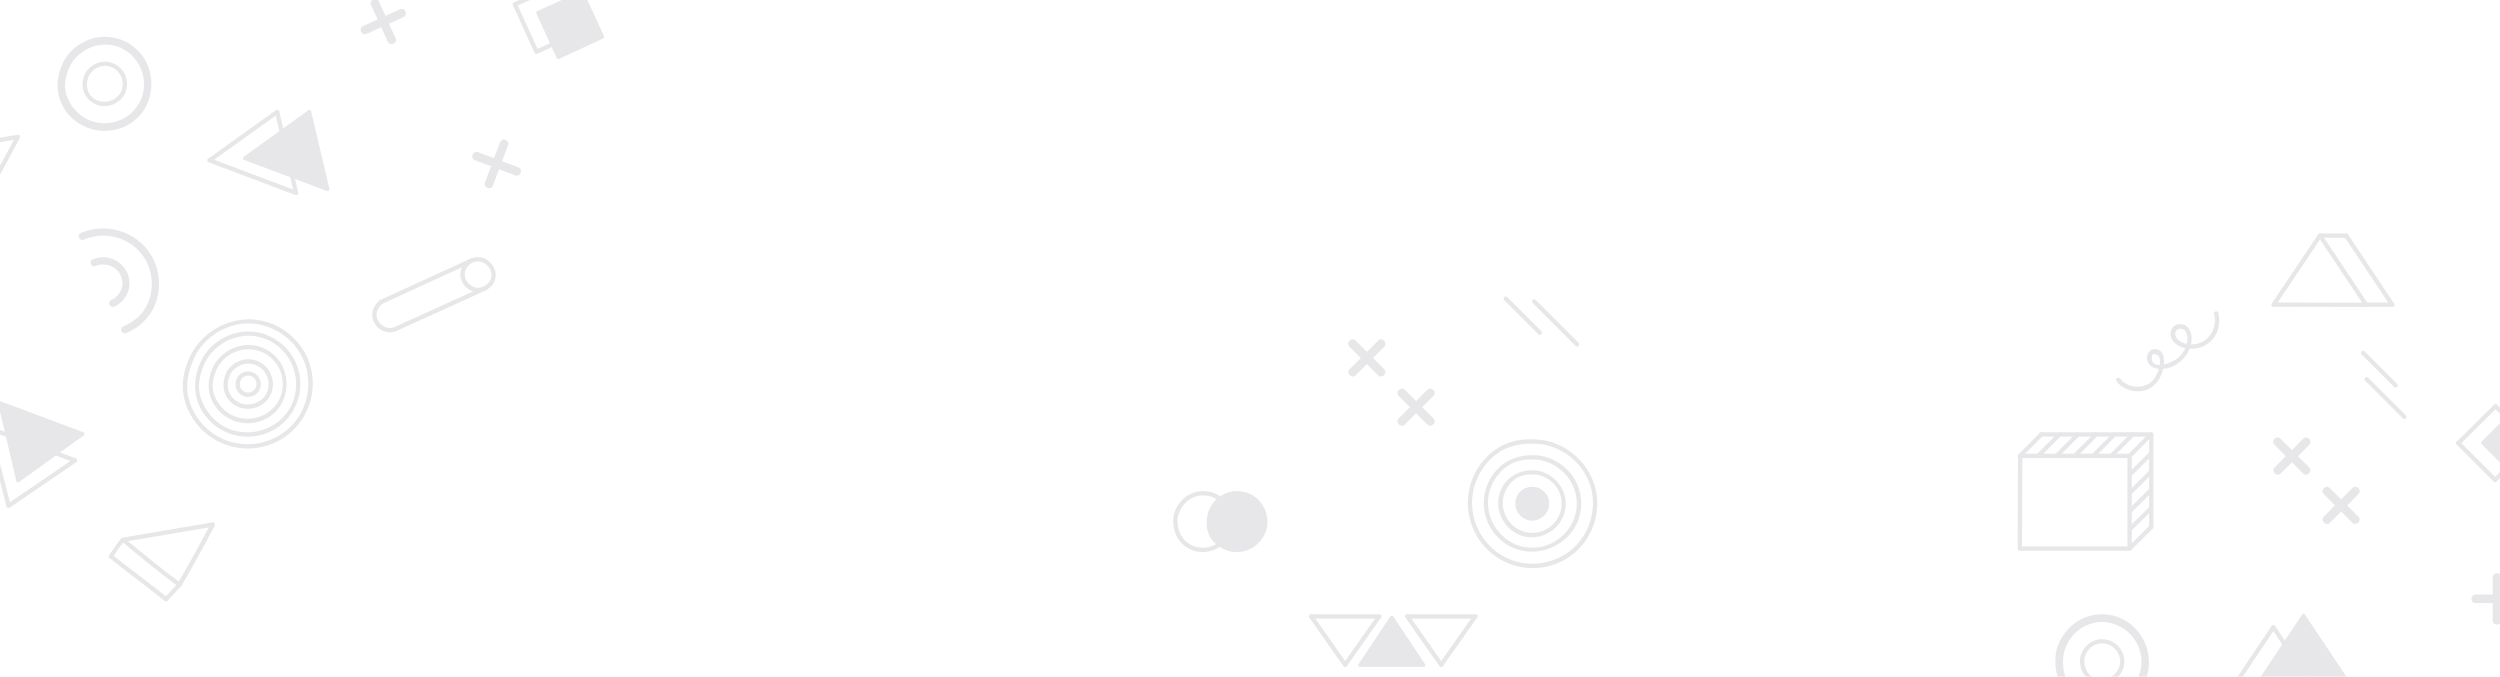 <svg width="1400" height="379" viewBox="0 0 1400 379" fill="none" xmlns="http://www.w3.org/2000/svg">
<g opacity="0.1">
<path d="M863.931 248.807C877.031 251.207 888.131 261.107 891.231 274.207C894.331 287.607 888.731 302.407 877.131 310.007C865.631 317.507 850.631 317.707 839.331 309.907C827.031 301.507 821.431 286.007 825.831 271.707C828.131 264.307 832.831 257.707 839.231 253.407C846.731 248.407 855.631 247.807 864.331 248.907C865.831 249.107 865.831 246.707 864.331 246.507C856.131 245.407 847.831 245.907 840.431 249.907C833.831 253.507 828.531 259.507 825.331 266.307C818.731 280.707 822.131 297.907 833.831 308.607C844.331 318.207 859.431 320.807 872.631 315.207C886.631 309.307 895.231 295.007 894.431 279.907C893.431 263.307 880.631 249.507 864.531 246.507C863.031 246.207 862.331 248.507 863.931 248.807Z" fill="#080522"/>
<path d="M860.831 265.807C868.731 267.407 874.831 274.207 874.531 282.507C874.231 291.607 866.431 298.807 857.231 298.407C848.331 298.007 841.231 290.107 841.531 281.307C841.631 276.907 843.631 272.707 846.731 269.707C850.731 265.907 855.731 265.207 861.031 265.907C862.531 266.107 862.531 263.707 861.031 263.507C850.231 262.207 840.331 268.507 839.131 279.907C838.031 290.107 845.731 299.707 855.931 300.807C866.031 301.807 875.331 294.507 876.631 284.507C877.931 274.507 871.031 265.607 861.331 263.607C860.031 263.207 859.331 265.507 860.831 265.807Z" fill="#080522"/>
<path d="M862.331 257.607C874.831 260.007 884.031 271.107 882.931 284.007C881.731 297.507 869.731 307.607 856.231 306.707C842.631 305.707 832.131 293.007 833.331 279.507C833.931 272.807 837.331 266.507 842.531 262.207C848.331 257.407 855.431 256.707 862.731 257.607C864.231 257.807 864.231 255.407 862.731 255.207C850.231 253.607 838.831 258.407 833.431 270.307C828.531 280.907 831.031 293.507 839.431 301.507C856.931 318.207 886.731 304.707 885.431 280.407C884.831 267.907 875.231 257.607 863.031 255.307C861.431 255.007 860.831 257.307 862.331 257.607Z" fill="#080522"/>
<path d="M859.831 272.707C859.731 272.707 859.631 272.707 859.531 272.707C854.131 272.107 849.331 275.207 848.631 280.907C848.031 286.007 851.831 290.907 856.931 291.507C861.931 292.107 866.631 288.507 867.431 283.507C868.331 278.307 864.831 273.807 859.831 272.707Z" fill="#080522"/>
<path d="M842.356 168.056C848.756 174.456 855.156 180.856 861.456 187.156C862.556 188.256 864.256 186.556 863.156 185.456C856.756 179.056 850.356 172.656 844.056 166.356C842.956 165.256 841.256 166.956 842.356 168.056Z" fill="#080522"/>
<path d="M858.256 169.656C866.256 177.656 874.256 185.656 882.356 193.756C883.456 194.856 885.156 193.156 884.056 192.056C876.056 184.056 868.056 176.056 859.956 167.956C858.856 166.856 857.156 168.556 858.256 169.656Z" fill="#080522"/>
<path d="M1176.88 396.8C1172.98 396.8 1169.08 395.9 1165.58 394.3C1155.08 389.3 1149.68 378.7 1151.28 366.1V366C1151.28 365.9 1151.28 365.8 1151.28 365.7C1153.68 353.4 1164.18 344.3 1176.38 344C1176.58 344 1176.88 344 1177.08 344C1187.78 344 1197.08 350.3 1201.28 360.4C1205.48 370.5 1203.38 381.5 1195.78 389.1C1190.78 393.9 1183.88 396.8 1176.88 396.8ZM1177.18 348.3C1166.78 348.3 1157.68 356 1155.58 366.6C1154.68 374.2 1155.98 379.9 1159.68 384.3C1163.58 388.9 1169.18 391.8 1174.98 392.4C1175.58 392.5 1176.18 392.5 1176.88 392.5C1187.78 392.5 1197.28 384.5 1198.98 373.9C1200.88 362.2 1192.58 350.6 1180.78 348.7C1179.58 348.4 1178.38 348.3 1177.18 348.3Z" fill="#080522"/>
<path d="M1167.28 368.7C1168.38 363.6 1172.68 359.8 1177.98 360.3C1183.88 360.8 1188.38 366.5 1187.08 372.4C1185.98 377.3 1181.38 380.8 1176.28 380.5C1169.78 380.1 1166.68 374.3 1167.28 368.4C1167.48 366.9 1165.08 366.9 1164.88 368.4C1164.18 375.2 1167.78 381.4 1174.88 382.7C1181.78 384 1188.68 378.9 1189.58 371.9C1190.38 365.3 1185.68 359.1 1179.08 358.1C1172.28 357.1 1166.38 361.6 1164.98 368.1C1164.58 369.6 1166.88 370.2 1167.28 368.7Z" fill="#080522"/>
<path d="M778.62 345.2L760.82 371.9C760.42 372.6 760.82 373.5 761.62 373.5H797.22C798.02 373.5 798.52 372.6 798.02 371.9L780.22 345.2C779.82 344.6 779.02 344.7 778.62 345.2Z" fill="#080522"/>
<path d="M826.22 344C813.52 344 800.82 344 788.12 344C786.62 344 786.62 346.4 788.12 346.4C800.82 346.4 813.52 346.4 826.22 346.4C827.72 346.4 827.72 344 826.22 344Z" fill="#080522"/>
<path d="M825.12 344.6C818.72 353.6 812.42 362.7 806.02 371.7C805.12 373 807.22 374.2 808.12 372.9C814.52 363.9 820.82 354.8 827.22 345.8C828.12 344.5 826.02 343.3 825.12 344.6Z" fill="#080522"/>
<path d="M787.02 345.8C793.32 354.8 799.62 363.9 806.02 372.9C806.92 374.1 809.02 373 808.12 371.7C801.82 362.7 795.52 353.6 789.12 344.6C788.22 343.3 786.12 344.5 787.02 345.8Z" fill="#080522"/>
<path d="M772.319 344C759.619 344 746.919 344 734.219 344C732.719 344 732.719 346.4 734.219 346.4C746.919 346.4 759.619 346.4 772.319 346.4C773.919 346.4 773.919 344 772.319 344Z" fill="#080522"/>
<path d="M771.32 344.6C764.92 353.6 758.62 362.7 752.22 371.7C751.32 373 753.42 374.2 754.32 372.9C760.72 363.9 767.02 354.8 773.42 345.8C774.32 344.5 772.22 343.3 771.32 344.6Z" fill="#080522"/>
<path d="M733.22 345.8C739.52 354.8 745.82 363.9 752.22 372.9C753.12 374.1 755.22 373 754.32 371.7C748.02 362.7 741.72 353.6 735.32 344.6C734.42 343.3 732.32 344.5 733.22 345.8Z" fill="#080522"/>
<path d="M676.037 289.148C677.037 283.148 681.437 277.948 687.137 275.948C692.837 273.948 699.537 275.249 704.037 279.249C708.537 283.249 710.637 289.748 709.437 295.648C708.137 301.548 703.537 306.548 697.737 308.348C695.037 309.248 692.037 309.348 689.237 308.848C684.837 307.948 680.837 305.348 678.237 301.648C675.737 297.948 675.337 293.648 676.037 289.148Z" fill="#080522"/>
<path d="M659.537 289.649C661.037 282.549 667.037 277.049 674.537 277.449C683.037 277.849 689.437 285.649 688.337 294.049C687.237 301.849 679.937 307.449 672.137 306.649C663.137 305.649 658.537 297.849 659.537 289.349C659.737 287.849 657.337 287.849 657.137 289.349C656.037 299.049 661.637 308.049 671.937 309.049C680.937 309.949 689.437 303.349 690.737 294.349C691.937 285.049 685.337 276.349 676.037 275.149C667.037 273.949 659.037 280.149 657.237 288.949C656.937 290.549 659.237 291.249 659.537 289.649Z" fill="#080522"/>
<path d="M1185.2 213.4C1188.4 217.9 1194.4 219.8 1199.7 218.9C1205.7 217.9 1209.5 213.2 1211.1 207.6C1212.2 204 1212.9 196.7 1207.8 195.6C1203.9 194.8 1201.3 198.8 1202.6 202.2C1204.7 207.9 1212.6 207.2 1217.1 205C1222.6 202.4 1226.8 196.7 1227.3 190.6C1227.6 186.3 1225.4 180.9 1220.3 181.5C1214.9 182.1 1214.2 188.6 1217.7 191.9C1222.5 196.5 1230.9 196.2 1236.1 192.6C1241.8 188.8 1243.9 181.6 1242.2 175.2C1241.8 173.7 1239.5 174.3 1239.9 175.8C1242.4 185.1 1234.8 194.4 1225 192.7C1222.3 192.2 1219.9 191.1 1218.6 188.7C1216.8 185.2 1220.4 182.8 1223.4 184.9C1224.1 185.4 1224.6 187 1224.8 187.9C1225.8 192.3 1223.1 197.4 1219.9 200.3C1217.1 202.9 1205.2 208 1205 200.6C1205 198.5 1205.6 197.6 1207.7 198.6C1209.3 199.3 1209.5 200.4 1209.6 202.1C1209.7 204.1 1209.2 206.2 1208.5 208C1206.9 212.3 1203.9 215.7 1199.2 216.4C1195 217.1 1189.9 215.7 1187.3 212C1186.3 211 1184.3 212.1 1185.2 213.4Z" fill="#080522"/>
<path d="M1347.3 232.601C1340.3 225.601 1333.2 218.501 1326.2 211.501C1325.1 210.401 1323.4 212.101 1324.5 213.201C1331.5 220.201 1338.6 227.301 1345.6 234.301C1346.7 235.401 1348.4 233.701 1347.3 232.601Z" fill="#080522"/>
<path d="M1342.4 215C1336.3 208.9 1330.3 202.9 1324.2 196.8C1323.1 195.7 1321.4 197.4 1322.5 198.5C1328.6 204.6 1334.6 210.6 1340.7 216.7C1341.8 217.8 1343.5 216.1 1342.4 215Z" fill="#080522"/>
<path d="M1132.3 307.2C1132.4 289.9 1132.5 272.7 1132.5 255.4C1132.5 253.9 1130.1 253.9 1130.1 255.4C1130 272.7 1129.9 289.9 1129.9 307.2C1129.9 308.7 1132.3 308.7 1132.3 307.2Z" fill="#080522"/>
<path d="M1131.4 256.5C1151.8 256.5 1172.2 256.5 1192.6 256.5C1194.1 256.5 1194.1 254.1 1192.6 254.1C1172.2 254.1 1151.8 254.1 1131.4 254.1C1129.8 254.1 1129.8 256.5 1131.4 256.5Z" fill="#080522"/>
<path d="M1191.4 255.3C1191.4 272.6 1191.4 289.8 1191.4 307.1C1191.4 308.6 1193.8 308.6 1193.8 307.1C1193.8 289.8 1193.8 272.6 1193.8 255.3C1193.8 253.8 1191.4 253.8 1191.4 255.3Z" fill="#080522"/>
<path d="M1192.6 306C1172.1 306 1151.6 306 1131.1 306C1129.6 306 1129.6 308.4 1131.1 308.4C1151.6 308.4 1172.1 308.4 1192.6 308.4C1194.2 308.4 1194.2 306 1192.6 306Z" fill="#080522"/>
<path d="M1143.3 244.5C1163.8 244.5 1184.2 244.5 1204.7 244.5C1206.2 244.5 1206.2 242.1 1204.7 242.1C1184.2 242.1 1163.8 242.1 1143.3 242.1C1141.7 242.1 1141.7 244.5 1143.3 244.5Z" fill="#080522"/>
<path d="M1203.5 243.3C1203.5 260.6 1203.5 277.8 1203.5 295.1C1203.5 296.6 1205.9 296.6 1205.9 295.1C1205.9 277.8 1205.9 260.6 1205.9 243.3C1205.9 241.7 1203.5 241.7 1203.5 243.3Z" fill="#080522"/>
<path d="M1142.3 256.1C1146.3 252.1 1150.2 248.1 1154.2 244.1C1155.3 243 1153.6 241.3 1152.5 242.4C1148.5 246.4 1144.6 250.4 1140.6 254.4C1139.5 255.5 1141.2 257.2 1142.3 256.1Z" fill="#080522"/>
<path d="M1193.9 307.6C1197.8 303.7 1201.7 299.8 1205.6 295.9C1206.7 294.8 1205 293.1 1203.9 294.2C1200 298.1 1196.1 302 1192.2 305.9C1191.1 307 1192.8 308.7 1193.9 307.6Z" fill="#080522"/>
<path d="M1193.5 256.1C1197.5 252.1 1201.4 248.1 1205.4 244.1C1206.5 243 1204.8 241.3 1203.7 242.4C1199.7 246.4 1195.8 250.4 1191.8 254.4C1190.7 255.5 1192.4 257.2 1193.5 256.1Z" fill="#080522"/>
<path d="M1183.3 256.1C1187.3 252.1 1191.2 248.1 1195.2 244.1C1196.3 243 1194.6 241.3 1193.5 242.4C1189.5 246.4 1185.6 250.4 1181.6 254.4C1180.5 255.5 1182.2 257.2 1183.3 256.1Z" fill="#080522"/>
<path d="M1173.1 256.1C1177.1 252.1 1181 248.1 1185 244.1C1186.1 243 1184.4 241.3 1183.3 242.4C1179.3 246.4 1175.4 250.4 1171.4 254.4C1170.3 255.5 1172 257.2 1173.1 256.1Z" fill="#080522"/>
<path d="M1162.8 256.1C1166.8 252.1 1170.7 248.1 1174.7 244.1C1175.8 243 1174.1 241.3 1173 242.4C1169 246.4 1165.1 250.4 1161.1 254.4C1160.1 255.5 1161.8 257.2 1162.8 256.1Z" fill="#080522"/>
<path d="M1152.6 256.1C1156.6 252.1 1160.5 248.1 1164.5 244.1C1165.6 243 1163.9 241.3 1162.8 242.4C1158.8 246.4 1154.9 250.4 1150.9 254.4C1149.8 255.5 1151.5 257.2 1152.6 256.1Z" fill="#080522"/>
<path d="M1132.1 256.1C1136.1 252.1 1140 248.1 1144 244.1C1145.1 243 1143.4 241.3 1142.3 242.4C1138.3 246.4 1134.4 250.4 1130.4 254.4C1129.3 255.5 1131 257.2 1132.1 256.1Z" fill="#080522"/>
<path d="M1203.8 283.7C1199.8 287.7 1195.8 291.6 1191.8 295.6C1190.7 296.7 1192.4 298.4 1193.5 297.3C1197.5 293.3 1201.5 289.4 1205.5 285.4C1206.6 284.3 1204.9 282.6 1203.8 283.7Z" fill="#080522"/>
<path d="M1203.8 273.5C1199.8 277.5 1195.8 281.4 1191.8 285.4C1190.7 286.5 1192.4 288.2 1193.5 287.1C1197.5 283.1 1201.5 279.2 1205.5 275.2C1206.6 274.1 1204.9 272.4 1203.8 273.5Z" fill="#080522"/>
<path d="M1203.8 263.3C1199.8 267.3 1195.8 271.2 1191.8 275.2C1190.7 276.3 1192.4 278 1193.5 276.9C1197.5 272.9 1201.5 269 1205.5 265C1206.6 263.9 1204.9 262.2 1203.8 263.3Z" fill="#080522"/>
<path d="M1203.8 253.1C1199.8 257.1 1195.8 261 1191.8 265C1190.7 266.1 1192.4 267.8 1193.5 266.7C1197.5 262.7 1201.5 258.8 1205.5 254.8C1206.6 253.7 1204.9 252 1203.8 253.1Z" fill="#080522"/>
<path d="M1410.3 228.2C1413.5 231.3 1426.4 244 1429.6 247.3C1430 247.7 1430 248.3 1429.6 248.7C1426.5 251.9 1413.8 264.8 1410.5 268.1C1410.1 268.5 1409.5 268.5 1409.1 268.1C1405.9 264.9 1392.9 251.9 1389.7 248.7C1389.3 248.3 1389.3 247.7 1389.7 247.3C1392.8 244.2 1405.7 231.3 1408.9 228.1C1409.2 227.9 1409.9 227.9 1410.3 228.2Z" fill="#080522"/>
<path d="M1377.5 249C1384.4 242.1 1391.4 235.2 1398.3 228.4C1399.4 227.3 1397.7 225.6 1396.6 226.7C1389.7 233.6 1382.7 240.5 1375.8 247.3C1374.7 248.4 1376.4 250.1 1377.5 249Z" fill="#080522"/>
<path d="M1396.7 228.4C1403.5 235.2 1410.3 242 1417.2 248.9C1418.3 250 1420 248.3 1418.9 247.2C1412.1 240.4 1405.3 233.6 1398.4 226.7C1397.3 225.6 1395.6 227.3 1396.7 228.4Z" fill="#080522"/>
<path d="M1417.1 247.2C1410.2 254.1 1403.3 261 1396.4 267.9C1395.3 269 1397 270.7 1398.1 269.6C1405 262.7 1411.9 255.8 1418.8 248.9C1419.9 247.8 1418.2 246.1 1417.1 247.2Z" fill="#080522"/>
<path d="M1398.1 267.9C1391.2 261 1384.4 254.2 1377.5 247.3C1376.4 246.2 1374.7 247.9 1375.8 249C1382.7 255.9 1389.5 262.7 1396.4 269.6C1397.5 270.7 1399.2 269 1398.1 267.9Z" fill="#080522"/>
<path d="M1289.2 344.1L1264.4 381.3C1264 382 1264.4 382.9 1265.2 382.9H1314.8C1315.6 382.9 1316.1 382 1315.6 381.3L1290.7 344.1C1290.5 343.5 1289.6 343.5 1289.2 344.1Z" fill="#080522"/>
<path d="M1248.2 390.501C1256.8 377.601 1265.5 364.801 1274.1 351.901C1275 350.601 1272.9 349.401 1272 350.701C1263.4 363.601 1254.7 376.401 1246.1 389.301C1245.3 390.501 1247.3 391.701 1248.2 390.501Z" fill="#080522"/>
<path d="M1299.9 389.3C1291.3 376.4 1282.7 363.5 1274.1 350.6C1273.2 349.3 1271.2 350.5 1272 351.8C1280.6 364.7 1289.2 377.6 1297.8 390.5C1298.7 391.8 1300.8 390.6 1299.9 389.3Z" fill="#080522"/>
<path d="M1273.3 171.8C1290.5 171.8 1307.8 171.9 1325 171.9C1326.5 171.9 1326.5 169.5 1325 169.5C1307.8 169.5 1290.5 169.4 1273.3 169.4C1271.7 169.4 1271.7 171.8 1273.3 171.8Z" fill="#080522"/>
<path d="M1274.3 171.2C1282.9 158.3 1291.6 145.5 1300.2 132.6C1301.1 131.3 1299 130.1 1298.1 131.4C1289.5 144.3 1280.8 157.1 1272.2 170C1271.4 171.2 1273.5 172.4 1274.3 171.2Z" fill="#080522"/>
<path d="M1298.2 132.6C1306.8 145.5 1315.4 158.4 1324 171.3C1324.9 172.6 1326.9 171.4 1326.1 170.1C1317.5 157.2 1308.9 144.3 1300.3 131.4C1299.4 130.1 1297.3 131.3 1298.2 132.6Z" fill="#080522"/>
<path d="M1340.7 170C1332.1 157.1 1323.5 144.2 1314.9 131.3C1314 130 1312 131.2 1312.8 132.5C1321.4 145.4 1330 158.3 1338.6 171.2C1339.5 172.5 1341.6 171.3 1340.7 170Z" fill="#080522"/>
<path d="M1324.9 171.8C1329.8 171.8 1334.8 171.8 1339.7 171.8C1341.2 171.8 1341.2 169.4 1339.7 169.4C1334.8 169.4 1329.8 169.4 1324.9 169.4C1323.3 169.5 1323.3 171.8 1324.9 171.8Z" fill="#080522"/>
<path d="M1299.3 133.1C1304.2 133.1 1309 133.2 1313.9 133.2C1315.4 133.2 1315.4 130.8 1313.9 130.8C1309 130.8 1304.2 130.7 1299.3 130.7C1297.7 130.7 1297.7 133.1 1299.3 133.1Z" fill="#080522"/>
<path d="M1386.32 337.725C1394.32 337.725 1402.33 337.725 1410.43 337.725C1413.53 337.725 1413.53 332.925 1410.43 332.925C1402.43 332.925 1394.43 332.925 1386.32 332.925C1383.22 333.025 1383.22 337.725 1386.32 337.725Z" fill="#080522"/>
<path d="M1395.93 323.325C1395.93 331.325 1395.93 339.325 1395.93 347.425C1395.93 350.525 1400.73 350.525 1400.73 347.425C1400.73 339.425 1400.73 331.425 1400.73 323.325C1400.73 320.225 1395.93 320.225 1395.93 323.325Z" fill="#080522"/>
<path d="M1289.81 245.712C1284.51 251.012 1279.11 256.412 1273.81 261.712C1271.61 263.912 1275.01 267.312 1277.21 265.112C1282.51 259.812 1287.91 254.412 1293.21 249.112C1295.31 246.912 1291.91 243.512 1289.81 245.712Z" fill="#080522"/>
<path d="M1293.11 261.712C1287.81 256.412 1282.41 251.012 1277.11 245.712C1274.91 243.512 1271.51 246.912 1273.71 249.112C1279.01 254.412 1284.41 259.812 1289.71 265.112C1291.91 267.312 1295.31 263.912 1293.11 261.712Z" fill="#080522"/>
<path d="M1317.31 273.312C1312.01 278.612 1306.61 284.012 1301.31 289.312C1299.11 291.512 1302.51 294.912 1304.71 292.712C1310.01 287.412 1315.41 282.012 1320.71 276.712C1322.91 274.512 1319.51 271.112 1317.31 273.312Z" fill="#080522"/>
<path d="M1320.71 289.312C1315.41 284.012 1310.01 278.612 1304.71 273.312C1302.51 271.112 1299.11 274.512 1301.31 276.712C1306.61 282.012 1312.01 287.412 1317.31 292.712C1319.51 294.812 1322.91 291.512 1320.71 289.312Z" fill="#080522"/>
<path d="M771.812 190.712C766.512 196.012 761.112 201.412 755.812 206.712C753.612 208.912 757.012 212.312 759.212 210.112C764.512 204.812 769.912 199.412 775.212 194.112C777.312 191.912 773.912 188.512 771.812 190.712Z" fill="#080522"/>
<path d="M775.112 206.712C769.812 201.412 764.412 196.012 759.112 190.712C756.912 188.512 753.512 191.912 755.712 194.112C761.012 199.412 766.412 204.812 771.712 210.112C773.912 212.312 777.312 208.912 775.112 206.712Z" fill="#080522"/>
<path d="M799.312 218.312C794.012 223.612 788.612 229.012 783.312 234.312C781.112 236.512 784.512 239.912 786.712 237.712C792.012 232.412 797.412 227.012 802.712 221.712C804.912 219.512 801.512 216.112 799.312 218.312Z" fill="#080522"/>
<path d="M802.712 234.312C797.412 229.012 792.012 223.612 786.712 218.312C784.512 216.112 781.112 219.512 783.312 221.712C788.612 227.012 794.012 232.412 799.312 237.712C801.512 239.812 804.912 236.512 802.712 234.312Z" fill="#080522"/>
<path d="M9.03 76.007C0.54 91.835 -7.95 107.663 -17.153 123.117C-16.58 123.011 -16.006 122.905 -15.433 122.8C-30.595 111.676 -45.091 99.628 -59.621 87.673C-59.773 88.364 -59.96 89.148 -60.112 89.839C-36.67 85.696 -13.241 81.869 10.259 77.855C11.757 77.562 11.37 75.175 9.872 75.468C-13.628 79.482 -37.058 83.309 -60.499 87.451C-61.552 87.698 -61.821 88.985 -60.99 89.617C-46.459 101.572 -31.964 113.62 -16.802 124.743C-16.31 125.141 -15.514 125.012 -15.081 124.426C-5.971 108.938 2.612 93.145 11.102 77.317C11.686 76.04 9.778 74.579 9.03 76.007Z" fill="#080522"/>
<path d="M10.588 269.998L46.858 243.857C47.478 243.342 47.419 242.359 46.67 242.078L0.22 224.685C-0.53 224.404 -1.313 225.072 -1.091 225.903L9.183 269.472C9.254 270.139 10.003 270.42 10.588 269.998Z" fill="#080522"/>
<path d="M42.37 256.699C26.262 250.667 10.061 244.6 -6.047 238.569C-7.452 238.043 -8.293 240.29 -6.889 240.816C9.219 246.848 25.421 252.915 41.528 258.946C43.027 259.507 43.868 257.26 42.37 256.699Z" fill="#080522"/>
<path d="M41.223 256.91C28.856 265.413 16.43 273.788 4.063 282.291C2.764 283.193 4.31 285.053 5.609 284.151C17.976 275.648 30.401 267.273 42.769 258.77C44.032 257.962 42.486 256.102 41.223 256.91Z" fill="#080522"/>
<path d="M-7.615 239.904C-3.839 254.345 -0.192 268.844 3.583 283.285C4.005 284.725 6.358 284.431 5.971 282.898C2.195 268.457 -1.452 253.957 -5.227 239.516C-5.649 238.077 -8.037 238.464 -7.615 239.904Z" fill="#080522"/>
<path d="M49.126 71.609C45.474 70.242 42.137 68.031 39.42 65.306C31.341 56.941 30.001 45.12 35.918 33.882L35.953 33.788C35.988 33.694 36.023 33.601 36.058 33.507C42.619 22.83 55.643 17.99 67.174 21.987C67.361 22.057 67.642 22.162 67.829 22.233C77.85 25.985 84.35 35.146 84.741 46.077C85.133 57.009 79.309 66.574 69.526 71.026C63.16 73.768 55.682 74.064 49.126 71.609ZM66.415 26.294C56.675 22.648 45.453 26.667 39.769 35.858C36.261 42.66 35.48 48.453 37.402 53.872C39.441 59.547 43.669 64.227 48.89 66.823C49.417 67.127 49.979 67.337 50.634 67.582C60.842 71.405 72.544 67.244 77.853 57.914C83.736 47.623 80.03 33.849 69.646 27.932C68.627 27.23 67.539 26.715 66.415 26.294Z" fill="#080522"/>
<path d="M49.99 41.927C52.808 37.537 58.168 35.486 62.956 37.813C68.306 40.35 70.521 47.266 67.235 52.336C64.487 56.539 58.951 58.204 54.28 56.134C48.333 53.48 47.464 46.961 50.095 41.647C50.808 40.312 48.561 39.47 47.847 40.805C44.807 46.928 46.005 53.996 52.198 57.703C58.204 61.341 66.454 58.984 69.751 52.744C72.815 46.844 70.588 39.389 64.758 36.139C58.74 32.817 51.637 34.963 48.046 40.559C47.146 41.823 49.089 43.192 49.99 41.927Z" fill="#080522"/>
<path d="M267.356 163.578C272.424 163.447 277.104 160.074 277.581 154.807C277.989 149.727 273.96 144.801 268.892 144.078C263.508 143.343 258.453 147.431 257.847 152.756C257.265 158.304 261.89 163.346 267.356 163.578C268.936 163.636 269.087 161.236 267.601 161.214C263.715 161.04 260.261 157.718 260.282 153.668C260.315 149.302 264.305 145.777 268.741 146.478C272.264 147.049 275.426 150.583 275.264 154.152C275.149 158.167 271.498 161.071 267.601 161.214C265.986 161.25 265.741 163.614 267.356 163.578Z" fill="#080522"/>
<path d="M212.665 168.192C209.342 170.792 207.507 175.123 208.937 179.289C210.285 183.104 213.821 185.923 217.929 186.073C219.509 186.131 219.66 183.732 218.173 183.709C215.236 183.57 212.613 181.734 211.418 178.937C209.988 175.625 211.473 172.231 214.211 170.052C215.322 169.08 213.87 167.255 212.665 168.192Z" fill="#080522"/>
<path d="M217.929 186.073C219.006 186.049 220.082 186.025 221.077 185.65C221.686 185.451 222.177 184.995 222.013 184.292C221.907 183.719 221.263 183.157 220.655 183.357C219.824 183.579 218.993 183.802 218.174 183.709C217.542 183.686 216.957 184.107 216.898 184.833C216.817 185.336 217.297 186.05 217.929 186.073Z" fill="#080522"/>
<path d="M263.871 144.654C246.88 152.387 229.913 160.342 212.829 168.04C211.413 168.684 212.409 170.873 213.825 170.228C230.816 162.495 247.783 154.54 264.867 146.842C266.283 146.198 265.287 144.01 263.871 144.654Z" fill="#080522"/>
<path d="M271.498 160.217C254.507 167.95 237.423 175.648 220.432 183.38C219.016 184.025 220.012 186.213 221.428 185.569C238.419 177.836 255.503 170.138 272.494 162.405C273.816 161.726 272.914 159.573 271.498 160.217Z" fill="#080522"/>
<path d="M326.85 -4.428C328.759 -0.403 336.387 16.014 338.226 20.227C338.461 20.742 338.25 21.304 337.735 21.538C333.71 23.448 317.293 31.075 313.045 33.008C312.53 33.243 311.968 33.032 311.734 32.517C309.859 28.398 302.244 11.665 300.369 7.546C300.135 7.031 300.345 6.469 300.86 6.235C304.85 4.419 321.455 -3.138 325.574 -5.013C325.925 -5.095 326.58 -4.849 326.85 -4.428Z" fill="#080522"/>
<path d="M288.839 3.549C297.72 -0.494 306.695 -4.501 315.542 -8.449C316.958 -9.094 315.962 -11.282 314.546 -10.637C305.664 -6.595 296.689 -2.588 287.843 1.36C286.427 2.005 287.423 4.193 288.839 3.549Z" fill="#080522"/>
<path d="M314.043 -9.01C318.027 -0.257 322.01 8.495 326.053 17.377C326.697 18.793 328.885 17.797 328.241 16.381C324.257 7.628 320.274 -1.125 316.231 -10.006C315.587 -11.422 313.399 -10.426 314.043 -9.01Z" fill="#080522"/>
<path d="M326.555 15.749C317.674 19.792 308.792 23.834 299.911 27.876C298.495 28.52 299.491 30.709 300.907 30.064C309.788 26.022 318.669 21.98 327.551 17.938C328.967 17.293 327.971 15.105 326.555 15.749Z" fill="#080522"/>
<path d="M301.503 28.473C297.461 19.591 293.477 10.838 289.435 1.957C288.79 0.541 286.602 1.537 287.247 2.953C291.289 11.834 295.272 20.587 299.315 29.468C299.959 30.884 302.147 29.888 301.503 28.473Z" fill="#080522"/>
<path d="M109.87 198.04C116.712 186.613 129.876 179.69 143.231 181.381C156.867 183.177 168.763 193.611 171.813 207.14C174.804 220.539 169.731 234.657 158.464 242.504C146.284 251.077 129.804 250.886 117.956 241.751C111.832 237.002 107.299 230.286 105.517 222.785C103.464 214.007 106.023 205.462 110.104 197.7C110.818 196.366 108.57 195.524 107.857 196.859C103.951 204.152 101.509 212.101 102.66 220.433C103.717 227.877 107.477 234.944 112.723 240.326C123.894 251.556 141.194 254.404 155.318 247.199C167.99 240.732 175.72 227.503 175.105 213.177C174.489 197.997 164.113 184.929 149.691 180.383C133.923 175.44 116.511 182.587 108.056 196.613C107.12 197.971 109.064 199.34 109.87 198.04Z" fill="#080522"/>
<path d="M129.012 209.372C132.369 204.115 138.84 201.947 144.518 205.034C150.161 208.215 152.201 215.599 148.704 221.231C145.383 226.394 138.103 228.153 132.905 224.925C127.087 221.358 126.311 214.874 129.211 209.126C129.924 207.792 127.677 206.95 126.963 208.285C123.35 215.367 125.133 223.723 132.591 227.477C139.24 230.821 147.689 228.219 151.221 221.639C154.752 215.06 152.337 206.681 145.828 202.962C139.225 199.208 131.162 201.635 127.104 207.91C126.168 209.268 128.112 210.637 129.012 209.372Z" fill="#080522"/>
<path d="M115.631 201.478C122.87 189.56 138.024 184.45 150.644 190.67C163.92 197.136 169.592 213.355 163.278 226.795C156.965 240.234 139.891 245.907 126.615 239.441C120.118 236.26 114.989 230.282 112.645 223.425C109.984 215.701 112.064 208.151 115.736 201.197C116.449 199.862 114.201 199.021 113.488 200.355C107.267 212.121 107.519 225.136 116.993 235.197C125.705 244.439 139.529 247.159 151.02 241.852C162.124 236.72 168.837 225.352 168.141 213.239C167.444 201.126 159.094 190.631 147.552 186.95C134.664 182.871 120.528 188.683 113.558 200.168C112.88 201.409 114.824 202.778 115.631 201.478Z" fill="#080522"/>
<path d="M122.105 205.291C127.555 196.44 138.824 192.865 148.166 197.858C157.415 202.816 160.979 214.401 156.395 223.79C151.811 233.179 139.898 237.047 130.498 232.78C125.675 230.546 121.998 226.393 120.088 221.514C117.955 215.803 119.52 210.196 122.21 205.01C122.923 203.675 120.676 202.834 119.962 204.168C115.367 213.019 115.582 222.71 122.714 230.185C129.084 236.842 139.197 238.92 147.657 235.147C165.35 227.25 164.53 201.209 146.327 194.5C136.459 190.911 125.576 195.165 120.161 203.922C119.354 205.222 121.298 206.59 122.105 205.291Z" fill="#080522"/>
<path d="M134.772 212.81C136.047 210.832 138.364 209.777 140.705 210.654C143.386 211.765 144.499 215.065 143.014 217.605C141.704 219.677 138.954 220.463 136.906 219.375C134.108 218.007 133.743 214.988 135.006 212.471C135.719 211.136 133.472 210.295 132.759 211.629C130.946 215.329 131.931 219.542 135.689 221.483C139.108 223.19 143.555 221.865 145.262 218.447C147.063 215.063 145.761 210.839 142.413 208.944C138.971 207.015 134.875 208.257 132.829 211.442C131.963 212.613 133.872 214.075 134.772 212.81Z" fill="#080522"/>
<path d="M69.31 186.589C68.561 186.309 67.987 185.56 67.893 184.67C67.893 183.816 68.36 183.137 69.133 182.785C76.271 179.692 81.102 174.774 83.428 168.277C85.824 161.593 85.528 154.114 82.599 147.678C79.67 141.243 74.284 136.236 67.541 133.711C60.798 131.186 53.483 131.33 46.954 134.224C46.439 134.458 45.9 134.47 45.432 134.295C44.683 134.014 44.109 133.266 44.015 132.376C44.015 131.522 44.483 130.843 45.255 130.491C52.779 127.222 61.171 127.054 68.944 129.965C76.81 132.911 82.993 138.643 86.297 146.073C89.753 153.667 89.968 162.504 86.929 170.335C84.135 177.511 78.485 183.191 70.703 186.577C70.317 186.753 69.778 186.765 69.31 186.589Z" fill="#080522"/>
<path d="M62.48 171.752C61.73 171.471 61.157 170.722 61.156 169.868C61.156 169.014 61.624 168.334 62.302 167.948C65.005 166.718 66.982 164.575 67.964 161.953C68.911 159.424 68.793 156.604 67.492 154.088C66.379 151.642 64.295 149.794 61.673 148.812C59.05 147.83 56.136 147.913 53.597 148.991C53.082 149.226 52.544 149.238 52.075 149.062C51.326 148.782 50.788 147.939 50.693 147.05C50.693 146.196 51.161 145.516 51.898 145.259C55.467 143.712 59.423 143.698 63.075 145.066C66.634 146.399 69.48 149.066 71.096 152.447C72.772 155.958 72.914 159.855 71.675 163.449C70.307 167.101 67.57 170.134 63.872 171.739C63.58 171.95 63.041 171.962 62.48 171.752Z" fill="#080522"/>
<path d="M172.797 61.645L136.526 87.786C135.906 88.302 135.965 89.285 136.715 89.565L183.165 106.959C183.914 107.239 184.698 106.572 184.475 105.741L174.201 62.171C174.225 61.539 173.382 61.224 172.797 61.645Z" fill="#080522"/>
<path d="M116.982 90.933C133.09 96.964 149.256 103.125 165.364 109.156C166.769 109.682 167.61 107.435 166.205 106.909C150.098 100.877 133.931 94.717 117.824 88.685C116.325 88.124 115.484 90.371 116.982 90.933Z" fill="#080522"/>
<path d="M118.129 90.721C130.707 81.656 143.343 72.72 155.92 63.655C157.219 62.753 155.673 60.893 154.374 61.795C141.797 70.86 129.161 79.796 116.583 88.861C115.413 89.704 116.865 91.529 118.129 90.721Z" fill="#080522"/>
<path d="M166.967 107.727C163.436 92.631 159.906 77.534 156.376 62.437C155.989 60.904 153.695 61.327 153.989 62.825C157.519 77.921 161.049 93.018 164.579 108.115C164.966 109.648 167.354 109.26 166.967 107.727Z" fill="#080522"/>
<path d="M118.241 292.966C112.16 304.357 106.021 315.619 99.507 326.741C100.08 326.635 100.654 326.53 101.192 326.518C90.315 318.494 79.965 309.92 69.52 301.311C69.369 302.001 69.182 302.785 69.03 303.476C85.812 300.577 102.653 297.807 119.435 294.908C120.933 294.615 120.511 292.321 119.048 292.52C102.266 295.419 85.425 298.19 68.642 301.089C67.624 301.241 67.321 302.622 68.152 303.254C78.596 311.863 88.947 320.437 99.824 328.461C100.315 328.859 101.205 328.765 101.509 328.238C108.023 317.116 114.162 305.854 120.243 294.463C120.898 292.999 118.954 291.631 118.241 292.966Z" fill="#080522"/>
<path d="M67.835 301.534C65.39 304.356 63.238 307.821 61.133 310.877C60.326 312.176 62.27 313.545 63.077 312.245C65.123 309.061 67.24 305.689 69.779 302.902C70.738 301.766 68.794 300.398 67.835 301.534Z" fill="#080522"/>
<path d="M99.507 326.741C97.062 329.563 94.558 332.256 91.962 334.914C90.909 336.015 92.852 337.383 93.905 336.283C96.408 333.59 99.005 330.931 101.45 328.11C102.409 326.974 100.501 325.512 99.507 326.741Z" fill="#080522"/>
<path d="M93.682 334.597C83.507 326.409 73.028 318.748 62.818 310.654C61.589 309.659 60.221 311.603 61.45 312.597C71.66 320.691 82.103 328.446 92.313 336.541C93.449 337.5 94.818 335.556 93.682 334.597Z" fill="#080522"/>
<path d="M265.99 89.734C273.482 92.54 280.974 95.345 288.559 98.186C291.462 99.273 293.146 94.778 290.242 93.69C282.75 90.885 275.258 88.08 267.673 85.239C264.735 84.246 263.086 88.647 265.99 89.734Z" fill="#080522"/>
<path d="M280.03 79.615C277.224 87.107 274.419 94.599 271.578 102.184C270.491 105.088 274.986 106.771 276.074 103.868C278.879 96.376 281.684 88.884 284.525 81.298C285.612 78.395 281.117 76.712 280.03 79.615Z" fill="#080522"/>
<path d="M223.947 5.21C217.125 8.315 210.174 11.479 203.352 14.584C200.521 15.872 202.512 20.249 205.344 18.96C212.166 15.855 219.117 12.692 225.939 9.587C228.771 8.298 226.779 3.922 223.947 5.21Z" fill="#080522"/>
<path d="M221.521 21.387C218.416 14.565 215.252 7.614 212.147 0.792C210.859 -2.04 206.482 -0.048 207.771 2.784C210.876 9.606 214.039 16.556 217.144 23.378C218.468 26.117 222.809 24.218 221.521 21.387Z" fill="#080522"/>
</g>
</svg>
